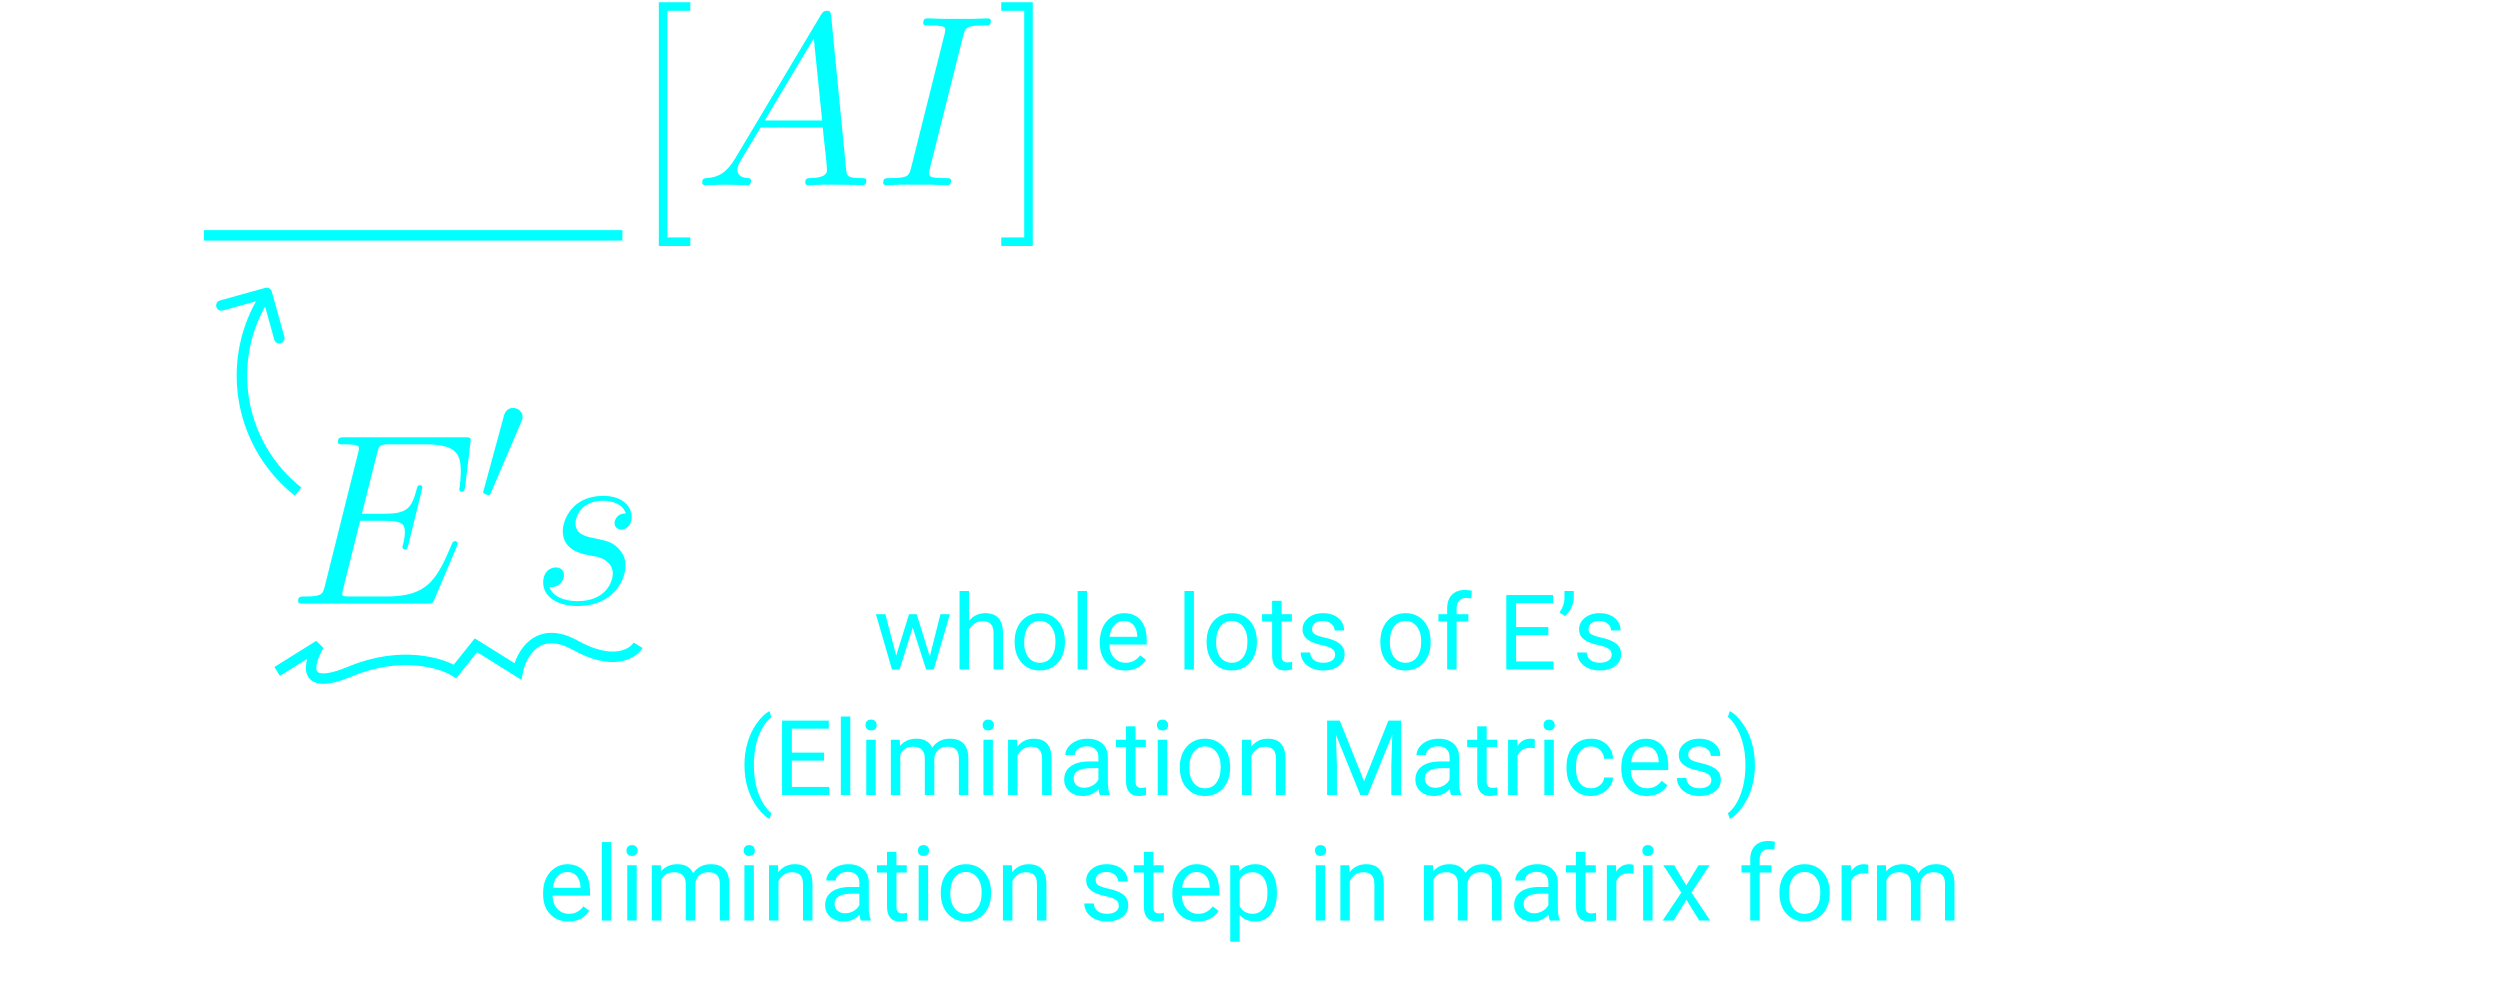<svg width="478" height="188" viewBox="0 0 236 94" fill="none" xmlns="http://www.w3.org/2000/svg">
<path d="M42.153 52.286C42.177 52.216 42.247 52.052 42.247 51.959C42.247 51.842 42.153 51.725 42.013 51.725C41.92 51.725 41.873 51.749 41.803 51.819C41.756 51.842 41.756 51.889 41.546 52.356C40.169 55.624 39.165 57.025 35.429 57.025H32.02C31.693 57.025 31.646 57.025 31.506 57.002C31.25 56.979 31.226 56.932 31.226 56.745C31.226 56.582 31.273 56.442 31.32 56.232L32.931 49.787H35.242C37.063 49.787 37.203 50.184 37.203 50.885C37.203 51.118 37.203 51.328 37.04 52.029C36.993 52.122 36.97 52.216 36.97 52.286C36.97 52.449 37.087 52.519 37.227 52.519C37.437 52.519 37.46 52.356 37.554 52.029L38.885 46.612C38.885 46.495 38.791 46.379 38.651 46.379C38.441 46.379 38.417 46.472 38.324 46.799C37.857 48.597 37.39 49.11 35.312 49.11H33.094L34.542 43.367C34.752 42.549 34.798 42.479 35.756 42.479H39.095C41.967 42.479 42.55 43.25 42.55 45.024C42.55 45.048 42.55 45.701 42.457 46.472C42.434 46.565 42.41 46.705 42.41 46.752C42.41 46.939 42.527 47.009 42.667 47.009C42.83 47.009 42.924 46.916 42.971 46.495L43.461 42.409C43.461 42.339 43.508 42.106 43.508 42.059C43.508 41.802 43.297 41.802 42.877 41.802H31.483C31.039 41.802 30.806 41.802 30.806 42.222C30.806 42.479 30.969 42.479 31.366 42.479C32.814 42.479 32.814 42.643 32.814 42.9C32.814 43.016 32.791 43.11 32.72 43.367L29.568 55.975C29.358 56.792 29.311 57.025 27.677 57.025C27.233 57.025 27 57.025 27 57.446C27 57.703 27.14 57.703 27.607 57.703H39.328C39.842 57.703 39.865 57.679 40.029 57.306L42.153 52.286Z" fill="#00FFFF"/>
<path d="M48.32 40.362C48.401 40.167 48.466 40.021 48.466 39.859C48.466 39.389 48.044 39 47.542 39C47.088 39 46.796 39.308 46.682 39.73L44.753 46.814C44.753 46.846 44.688 47.025 44.688 47.041C44.688 47.219 45.11 47.333 45.24 47.333C45.337 47.333 45.353 47.284 45.45 47.073L48.32 40.362Z" fill="#00FFFF"/>
<path d="M54.562 53.033C54.959 53.103 55.59 53.243 55.73 53.266C56.033 53.36 57.084 53.733 57.084 54.854C57.084 55.578 56.43 57.469 53.722 57.469C53.231 57.469 51.48 57.399 51.013 56.115C51.947 56.232 52.414 55.508 52.414 54.994C52.414 54.504 52.087 54.247 51.62 54.247C51.107 54.247 50.43 54.644 50.43 55.694C50.43 57.072 51.831 57.936 53.699 57.936C57.248 57.936 58.298 55.321 58.298 54.107C58.298 53.757 58.298 53.103 57.551 52.356C56.967 51.795 56.407 51.679 55.146 51.422C54.516 51.282 53.512 51.072 53.512 50.021C53.512 49.554 53.932 47.873 56.15 47.873C57.131 47.873 58.088 48.246 58.322 49.087C57.294 49.087 57.248 49.974 57.248 49.998C57.248 50.488 57.691 50.628 57.901 50.628C58.228 50.628 58.882 50.371 58.882 49.39C58.882 48.41 57.995 47.406 56.173 47.406C53.115 47.406 52.298 49.811 52.298 50.768C52.298 52.542 54.025 52.916 54.562 53.033Z" fill="#00FFFF"/>
<path d="M64.495 23.516V22.699H62.301V1.032H64.495V0.214H61.483V23.516H64.495Z" fill="#00FFFF"/>
<path d="M68.806 15.111C67.989 16.488 67.195 16.955 66.075 17.025C65.818 17.049 65.631 17.049 65.631 17.469C65.631 17.609 65.748 17.703 65.911 17.703C66.331 17.703 67.382 17.656 67.802 17.656C68.479 17.656 69.227 17.703 69.88 17.703C70.02 17.703 70.301 17.703 70.301 17.259C70.301 17.049 70.114 17.025 69.974 17.025C69.437 16.979 68.993 16.792 68.993 16.232C68.993 15.905 69.133 15.648 69.437 15.134L71.211 12.192H77.165C77.188 12.402 77.188 12.589 77.212 12.799C77.282 13.406 77.562 15.835 77.562 16.278C77.562 16.979 76.371 17.025 75.998 17.025C75.741 17.025 75.484 17.025 75.484 17.446C75.484 17.703 75.694 17.703 75.834 17.703C76.231 17.703 76.698 17.656 77.095 17.656H78.426C79.85 17.656 80.877 17.703 80.901 17.703C81.064 17.703 81.321 17.703 81.321 17.259C81.321 17.025 81.111 17.025 80.761 17.025C79.477 17.025 79.453 16.815 79.383 16.115L77.959 1.545C77.912 1.078 77.819 1.032 77.562 1.032C77.329 1.032 77.188 1.078 76.978 1.429L68.806 15.111ZM71.608 11.515L76.301 3.67L77.095 11.515H71.608Z" fill="#00FFFF"/>
<path d="M90.568 3.483C90.778 2.666 90.825 2.433 92.529 2.433C93.043 2.433 93.229 2.433 93.229 1.989C93.229 1.755 92.972 1.755 92.903 1.755C92.482 1.755 91.969 1.802 91.548 1.802H88.676C88.209 1.802 87.672 1.755 87.205 1.755C87.019 1.755 86.762 1.755 86.762 2.199C86.762 2.433 86.949 2.433 87.416 2.433C88.863 2.433 88.863 2.619 88.863 2.876C88.863 3.04 88.817 3.18 88.77 3.39L85.618 15.975C85.408 16.792 85.361 17.025 83.656 17.025C83.143 17.025 82.933 17.025 82.933 17.469C82.933 17.703 83.166 17.703 83.283 17.703C83.703 17.703 84.217 17.656 84.637 17.656H87.509C87.976 17.656 88.49 17.703 88.957 17.703C89.143 17.703 89.424 17.703 89.424 17.282C89.424 17.025 89.283 17.025 88.77 17.025C87.322 17.025 87.322 16.839 87.322 16.558C87.322 16.512 87.322 16.395 87.416 16.021L90.568 3.483Z" fill="#00FFFF"/>
<path d="M97.233 0.214H94.221V1.032H96.415V22.699H94.221V23.516H97.233V0.214Z" fill="#00FFFF"/>
<path d="M25 64.188L29 61.688C28 63.355 27.2 66.188 32 64.188C36.8 62.188 40.667 63.355 42 64.188L44 61.688L48 64.188C48.333 62.521 49.9 59.688 53.5 61.688C57.1 63.688 59 62.521 59.5 61.688" stroke="#00FFFF"/>
<path d="M23.456 28.963L23.021 28.717L23.021 28.717L23.456 28.963ZM24.482 27.866C24.408 27.6 24.133 27.444 23.867 27.518L19.531 28.723C19.265 28.797 19.109 29.072 19.183 29.338C19.257 29.604 19.532 29.76 19.799 29.686L23.653 28.616L24.723 32.47C24.797 32.736 25.073 32.892 25.339 32.818C25.605 32.744 25.761 32.468 25.687 32.202L24.482 27.866ZM23.892 29.209L24.436 28.246L23.565 27.754L23.021 28.717L23.892 29.209ZM27.31 46.608C22.037 42.444 20.585 35.058 23.892 29.209L23.021 28.717C19.472 34.995 21.03 42.924 26.691 47.392L27.31 46.608Z" fill="#00FFFF"/>
<line x1="18" y1="22.5" x2="58" y2="22.5" stroke="#00FFFF"/>
<path d="M87.39 62.755L88.405 58.717H89.309L87.77 64H87.038L85.754 59.996L84.504 64H83.772L82.238 58.717H83.137L84.177 62.672L85.407 58.717H86.135L87.39 62.755ZM91.135 59.356C91.535 58.865 92.056 58.619 92.697 58.619C93.814 58.619 94.377 59.249 94.387 60.509V64H93.483V60.504C93.48 60.123 93.392 59.842 93.22 59.659C93.05 59.477 92.785 59.386 92.424 59.386C92.131 59.386 91.874 59.464 91.652 59.62C91.431 59.776 91.258 59.981 91.135 60.235V64H90.231V56.5H91.135V59.356ZM95.5 61.31C95.5 60.792 95.601 60.327 95.803 59.913C96.008 59.5 96.291 59.181 96.652 58.956C97.017 58.731 97.432 58.619 97.897 58.619C98.617 58.619 99.198 58.868 99.641 59.366C100.087 59.864 100.31 60.527 100.31 61.353V61.417C100.31 61.931 100.21 62.394 100.012 62.804C99.816 63.211 99.535 63.528 99.167 63.756C98.802 63.984 98.382 64.098 97.907 64.098C97.191 64.098 96.61 63.849 96.164 63.351C95.721 62.852 95.5 62.193 95.5 61.373V61.31ZM96.408 61.417C96.408 62.003 96.543 62.473 96.814 62.828C97.087 63.183 97.451 63.36 97.907 63.36C98.366 63.36 98.731 63.181 99.001 62.823C99.271 62.462 99.406 61.957 99.406 61.31C99.406 60.73 99.268 60.261 98.991 59.903C98.718 59.542 98.353 59.361 97.897 59.361C97.451 59.361 97.092 59.539 96.818 59.894C96.545 60.248 96.408 60.756 96.408 61.417ZM102.424 64H101.521V56.5H102.424V64ZM106.066 64.098C105.35 64.098 104.768 63.863 104.318 63.395C103.869 62.922 103.645 62.293 103.645 61.505V61.339C103.645 60.815 103.744 60.348 103.942 59.938C104.144 59.524 104.424 59.202 104.782 58.971C105.144 58.736 105.534 58.619 105.954 58.619C106.641 58.619 107.175 58.845 107.556 59.298C107.937 59.75 108.127 60.398 108.127 61.241V61.617H104.548C104.561 62.138 104.712 62.56 105.002 62.882C105.295 63.201 105.666 63.36 106.115 63.36C106.434 63.36 106.704 63.295 106.926 63.165C107.147 63.035 107.341 62.862 107.507 62.648L108.059 63.077C107.616 63.758 106.952 64.098 106.066 64.098ZM105.954 59.361C105.59 59.361 105.284 59.495 105.036 59.762C104.789 60.025 104.636 60.397 104.577 60.875H107.224V60.807C107.198 60.348 107.074 59.993 106.853 59.742C106.631 59.488 106.332 59.361 105.954 59.361ZM112.639 64H111.735V56.5H112.639V64ZM113.85 61.31C113.85 60.792 113.951 60.327 114.152 59.913C114.357 59.5 114.641 59.181 115.002 58.956C115.367 58.731 115.782 58.619 116.247 58.619C116.966 58.619 117.548 58.868 117.99 59.366C118.436 59.864 118.659 60.527 118.659 61.353V61.417C118.659 61.931 118.56 62.394 118.361 62.804C118.166 63.211 117.884 63.528 117.517 63.756C117.152 63.984 116.732 64.098 116.257 64.098C115.541 64.098 114.96 63.849 114.514 63.351C114.071 62.852 113.85 62.193 113.85 61.373V61.31ZM114.758 61.417C114.758 62.003 114.893 62.473 115.163 62.828C115.437 63.183 115.801 63.36 116.257 63.36C116.716 63.36 117.08 63.181 117.351 62.823C117.621 62.462 117.756 61.957 117.756 61.31C117.756 60.73 117.618 60.261 117.341 59.903C117.067 59.542 116.703 59.361 116.247 59.361C115.801 59.361 115.441 59.539 115.168 59.894C114.895 60.248 114.758 60.756 114.758 61.417ZM121.018 57.438V58.717H122.004V59.415H121.018V62.691C121.018 62.903 121.062 63.062 121.149 63.17C121.237 63.274 121.387 63.326 121.599 63.326C121.703 63.326 121.846 63.307 122.028 63.268V64C121.791 64.065 121.56 64.098 121.335 64.098C120.931 64.098 120.627 63.976 120.422 63.731C120.217 63.487 120.114 63.141 120.114 62.691V59.415H119.152V58.717H120.114V57.438H121.018ZM126.14 62.599C126.14 62.355 126.047 62.166 125.861 62.032C125.679 61.895 125.358 61.778 124.899 61.681C124.444 61.583 124.081 61.466 123.811 61.329C123.544 61.192 123.345 61.03 123.215 60.841C123.088 60.652 123.024 60.427 123.024 60.167C123.024 59.734 123.207 59.368 123.571 59.068C123.939 58.769 124.408 58.619 124.978 58.619C125.576 58.619 126.062 58.774 126.433 59.083C126.807 59.392 126.994 59.788 126.994 60.27H126.086C126.086 60.022 125.98 59.809 125.769 59.63C125.56 59.451 125.297 59.361 124.978 59.361C124.649 59.361 124.392 59.433 124.206 59.576C124.021 59.719 123.928 59.907 123.928 60.138C123.928 60.356 124.014 60.52 124.187 60.631C124.359 60.742 124.67 60.847 125.119 60.948C125.572 61.049 125.938 61.17 126.218 61.31C126.498 61.45 126.704 61.619 126.838 61.817C126.975 62.013 127.043 62.252 127.043 62.535C127.043 63.007 126.854 63.386 126.477 63.673C126.099 63.956 125.609 64.098 125.007 64.098C124.584 64.098 124.209 64.023 123.884 63.873C123.558 63.723 123.303 63.515 123.117 63.248C122.935 62.978 122.844 62.687 122.844 62.374H123.747C123.763 62.677 123.884 62.918 124.108 63.097C124.336 63.273 124.636 63.36 125.007 63.36C125.349 63.36 125.622 63.292 125.827 63.155C126.035 63.015 126.14 62.83 126.14 62.599ZM130.461 61.31C130.461 60.792 130.562 60.327 130.764 59.913C130.969 59.5 131.252 59.181 131.613 58.956C131.978 58.731 132.393 58.619 132.858 58.619C133.578 58.619 134.159 58.868 134.602 59.366C135.048 59.864 135.271 60.527 135.271 61.353V61.417C135.271 61.931 135.171 62.394 134.973 62.804C134.777 63.211 134.496 63.528 134.128 63.756C133.763 63.984 133.343 64.098 132.868 64.098C132.152 64.098 131.571 63.849 131.125 63.351C130.682 62.852 130.461 62.193 130.461 61.373V61.31ZM131.369 61.417C131.369 62.003 131.504 62.473 131.774 62.828C132.048 63.183 132.412 63.36 132.868 63.36C133.327 63.36 133.692 63.181 133.962 62.823C134.232 62.462 134.367 61.957 134.367 61.31C134.367 60.73 134.229 60.261 133.952 59.903C133.679 59.542 133.314 59.361 132.858 59.361C132.412 59.361 132.053 59.539 131.779 59.894C131.506 60.248 131.369 60.756 131.369 61.417ZM136.848 64V59.415H136.013V58.717H136.848V58.175C136.848 57.608 136.999 57.171 137.302 56.861C137.604 56.552 138.033 56.398 138.586 56.398C138.794 56.398 139.001 56.425 139.206 56.48L139.157 57.213C139.004 57.184 138.841 57.169 138.669 57.169C138.376 57.169 138.15 57.255 137.99 57.428C137.831 57.597 137.751 57.841 137.751 58.16V58.717H138.879V59.415H137.751V64H136.848ZM146.521 60.714H143.439V63.233H147.019V64H142.502V56.891H146.97V57.662H143.439V59.947H146.521V60.714ZM148.107 58.893L147.595 58.541C147.897 58.118 148.054 57.672 148.063 57.203V56.5H148.957V57.135C148.954 57.46 148.872 57.786 148.713 58.111C148.557 58.434 148.355 58.694 148.107 58.893ZM152.575 62.599C152.575 62.355 152.482 62.166 152.297 62.032C152.115 61.895 151.794 61.778 151.335 61.681C150.879 61.583 150.516 61.466 150.246 61.329C149.979 61.192 149.781 61.03 149.65 60.841C149.523 60.652 149.46 60.427 149.46 60.167C149.46 59.734 149.642 59.368 150.007 59.068C150.375 58.769 150.843 58.619 151.413 58.619C152.012 58.619 152.497 58.774 152.868 59.083C153.243 59.392 153.43 59.788 153.43 60.27H152.521C152.521 60.022 152.416 59.809 152.204 59.63C151.996 59.451 151.732 59.361 151.413 59.361C151.084 59.361 150.827 59.433 150.642 59.576C150.456 59.719 150.363 59.907 150.363 60.138C150.363 60.356 150.45 60.52 150.622 60.631C150.795 60.742 151.105 60.847 151.555 60.948C152.007 61.049 152.373 61.17 152.653 61.31C152.933 61.45 153.14 61.619 153.273 61.817C153.41 62.013 153.479 62.252 153.479 62.535C153.479 63.007 153.29 63.386 152.912 63.673C152.535 63.956 152.045 64.098 151.442 64.098C151.019 64.098 150.645 64.023 150.319 63.873C149.994 63.723 149.738 63.515 149.553 63.248C149.37 62.978 149.279 62.687 149.279 62.374H150.183C150.199 62.677 150.319 62.918 150.544 63.097C150.772 63.273 151.071 63.36 151.442 63.36C151.784 63.36 152.058 63.292 152.263 63.155C152.471 63.015 152.575 62.83 152.575 62.599ZM69.67 73.114C69.67 72.379 69.768 71.672 69.963 70.995C70.162 70.318 70.456 69.703 70.847 69.149C71.237 68.596 71.643 68.205 72.062 67.978L72.248 68.573C71.773 68.938 71.382 69.495 71.076 70.243C70.773 70.992 70.607 71.83 70.578 72.758L70.573 73.173C70.573 74.429 70.803 75.52 71.262 76.444C71.538 76.998 71.867 77.431 72.248 77.743L72.062 78.295C71.63 78.054 71.216 77.65 70.822 77.084C70.054 75.977 69.67 74.654 69.67 73.114ZM77.282 72.714H74.201V75.233H77.78V76H73.264V68.891H77.731V69.662H74.201V71.947H77.282V72.714ZM79.787 76H78.884V68.5H79.787V76ZM82.219 76H81.315V70.717H82.219V76ZM81.242 69.315C81.242 69.169 81.286 69.045 81.374 68.944C81.465 68.843 81.599 68.793 81.774 68.793C81.95 68.793 82.084 68.843 82.175 68.944C82.266 69.045 82.311 69.169 82.311 69.315C82.311 69.462 82.266 69.584 82.175 69.682C82.084 69.779 81.95 69.828 81.774 69.828C81.599 69.828 81.465 69.779 81.374 69.682C81.286 69.584 81.242 69.462 81.242 69.315ZM84.519 70.717L84.543 71.303C84.93 70.847 85.453 70.619 86.11 70.619C86.849 70.619 87.352 70.902 87.619 71.469C87.795 71.215 88.023 71.01 88.303 70.853C88.586 70.697 88.92 70.619 89.304 70.619C90.463 70.619 91.052 71.233 91.071 72.46V76H90.168V72.514C90.168 72.136 90.082 71.855 89.909 71.669C89.737 71.48 89.447 71.386 89.04 71.386C88.705 71.386 88.426 71.487 88.205 71.689C87.984 71.887 87.855 72.156 87.819 72.494V76H86.911V72.538C86.911 71.77 86.535 71.386 85.783 71.386C85.191 71.386 84.785 71.638 84.567 72.143V76H83.664V70.717H84.519ZM93.42 76H92.517V70.717H93.42V76ZM92.443 69.315C92.443 69.169 92.487 69.045 92.575 68.944C92.666 68.843 92.8 68.793 92.976 68.793C93.151 68.793 93.285 68.843 93.376 68.944C93.467 69.045 93.513 69.169 93.513 69.315C93.513 69.462 93.467 69.584 93.376 69.682C93.285 69.779 93.151 69.828 92.976 69.828C92.8 69.828 92.666 69.779 92.575 69.682C92.487 69.584 92.443 69.462 92.443 69.315ZM95.725 70.717L95.754 71.381C96.158 70.873 96.685 70.619 97.336 70.619C98.453 70.619 99.016 71.249 99.025 72.509V76H98.122V72.504C98.119 72.123 98.031 71.841 97.858 71.659C97.689 71.477 97.424 71.386 97.062 71.386C96.769 71.386 96.512 71.464 96.291 71.62C96.07 71.776 95.897 71.981 95.773 72.235V76H94.87V70.717H95.725ZM103.649 76C103.597 75.896 103.555 75.71 103.522 75.443C103.103 75.88 102.601 76.098 102.019 76.098C101.498 76.098 101.07 75.951 100.734 75.658C100.402 75.362 100.236 74.988 100.236 74.535C100.236 73.985 100.445 73.559 100.861 73.256C101.281 72.95 101.87 72.797 102.629 72.797H103.508V72.382C103.508 72.066 103.413 71.815 103.225 71.63C103.036 71.441 102.757 71.347 102.39 71.347C102.067 71.347 101.797 71.428 101.579 71.591C101.361 71.754 101.252 71.951 101.252 72.182H100.344C100.344 71.918 100.437 71.664 100.622 71.42C100.811 71.172 101.065 70.977 101.384 70.834C101.706 70.691 102.059 70.619 102.443 70.619C103.052 70.619 103.529 70.772 103.874 71.078C104.219 71.381 104.398 71.799 104.411 72.333V74.765C104.411 75.25 104.473 75.635 104.597 75.922V76H103.649ZM102.15 75.311C102.434 75.311 102.702 75.238 102.956 75.092C103.21 74.945 103.394 74.755 103.508 74.52V73.436H102.8C101.693 73.436 101.14 73.76 101.14 74.408C101.14 74.691 101.234 74.913 101.423 75.072C101.612 75.232 101.854 75.311 102.15 75.311ZM107.053 69.438V70.717H108.039V71.415H107.053V74.691C107.053 74.903 107.097 75.062 107.185 75.17C107.272 75.274 107.422 75.326 107.634 75.326C107.738 75.326 107.881 75.307 108.063 75.268V76C107.826 76.065 107.595 76.098 107.37 76.098C106.966 76.098 106.662 75.976 106.457 75.731C106.252 75.487 106.149 75.141 106.149 74.691V71.415H105.188V70.717H106.149V69.438H107.053ZM110.08 76H109.177V70.717H110.08V76ZM109.104 69.315C109.104 69.169 109.147 69.045 109.235 68.944C109.326 68.843 109.46 68.793 109.636 68.793C109.812 68.793 109.945 68.843 110.036 68.944C110.127 69.045 110.173 69.169 110.173 69.315C110.173 69.462 110.127 69.584 110.036 69.682C109.945 69.779 109.812 69.828 109.636 69.828C109.46 69.828 109.326 69.779 109.235 69.682C109.147 69.584 109.104 69.462 109.104 69.315ZM111.291 73.31C111.291 72.792 111.392 72.326 111.594 71.913C111.799 71.5 112.082 71.181 112.443 70.956C112.808 70.731 113.223 70.619 113.688 70.619C114.408 70.619 114.989 70.868 115.432 71.366C115.878 71.864 116.101 72.527 116.101 73.353V73.417C116.101 73.931 116.001 74.394 115.803 74.804C115.607 75.211 115.326 75.528 114.958 75.756C114.593 75.984 114.174 76.098 113.698 76.098C112.982 76.098 112.401 75.849 111.955 75.351C111.512 74.853 111.291 74.193 111.291 73.373V73.31ZM112.199 73.417C112.199 74.003 112.334 74.473 112.604 74.828C112.878 75.183 113.243 75.36 113.698 75.36C114.157 75.36 114.522 75.181 114.792 74.823C115.062 74.462 115.197 73.957 115.197 73.31C115.197 72.73 115.059 72.261 114.782 71.903C114.509 71.542 114.144 71.361 113.688 71.361C113.243 71.361 112.883 71.539 112.609 71.894C112.336 72.248 112.199 72.756 112.199 73.417ZM118.088 70.717L118.117 71.381C118.521 70.873 119.048 70.619 119.699 70.619C120.816 70.619 121.379 71.249 121.389 72.509V76H120.485V72.504C120.482 72.123 120.394 71.841 120.222 71.659C120.052 71.477 119.787 71.386 119.426 71.386C119.133 71.386 118.876 71.464 118.654 71.62C118.433 71.776 118.26 71.981 118.137 72.235V76H117.233V70.717H118.088ZM126.584 68.891L128.908 74.691L131.232 68.891H132.448V76H131.511V73.231L131.599 70.243L129.265 76H128.547L126.218 70.258L126.311 73.231V76H125.373V68.891H126.584ZM137.224 76C137.172 75.896 137.129 75.71 137.097 75.443C136.677 75.88 136.175 76.098 135.593 76.098C135.072 76.098 134.644 75.951 134.309 75.658C133.977 75.362 133.811 74.988 133.811 74.535C133.811 73.985 134.019 73.559 134.436 73.256C134.855 72.95 135.445 72.797 136.203 72.797H137.082V72.382C137.082 72.066 136.988 71.815 136.799 71.63C136.61 71.441 136.332 71.347 135.964 71.347C135.642 71.347 135.371 71.428 135.153 71.591C134.935 71.754 134.826 71.951 134.826 72.182H133.918C133.918 71.918 134.011 71.664 134.196 71.42C134.385 71.172 134.639 70.977 134.958 70.834C135.28 70.691 135.633 70.619 136.018 70.619C136.626 70.619 137.103 70.772 137.448 71.078C137.793 71.381 137.972 71.799 137.985 72.333V74.765C137.985 75.25 138.047 75.635 138.171 75.922V76H137.224ZM135.725 75.311C136.008 75.311 136.276 75.238 136.53 75.092C136.784 74.945 136.968 74.755 137.082 74.52V73.436H136.374C135.267 73.436 134.714 73.76 134.714 74.408C134.714 74.691 134.808 74.913 134.997 75.072C135.186 75.232 135.428 75.311 135.725 75.311ZM140.627 69.438V70.717H141.613V71.415H140.627V74.691C140.627 74.903 140.671 75.062 140.759 75.17C140.847 75.274 140.996 75.326 141.208 75.326C141.312 75.326 141.455 75.307 141.638 75.268V76C141.4 76.065 141.169 76.098 140.944 76.098C140.541 76.098 140.236 75.976 140.031 75.731C139.826 75.487 139.724 75.141 139.724 74.691V71.415H138.762V70.717H139.724V69.438H140.627ZM145.227 71.527C145.09 71.505 144.942 71.493 144.782 71.493C144.19 71.493 143.788 71.745 143.576 72.25V76H142.673V70.717H143.552L143.566 71.327C143.863 70.855 144.283 70.619 144.826 70.619C145.002 70.619 145.135 70.642 145.227 70.688V71.527ZM147.043 76H146.14V70.717H147.043V76ZM146.066 69.315C146.066 69.169 146.11 69.045 146.198 68.944C146.289 68.843 146.423 68.793 146.599 68.793C146.774 68.793 146.908 68.843 146.999 68.944C147.09 69.045 147.136 69.169 147.136 69.315C147.136 69.462 147.09 69.584 146.999 69.682C146.908 69.779 146.774 69.828 146.599 69.828C146.423 69.828 146.289 69.779 146.198 69.682C146.11 69.584 146.066 69.462 146.066 69.315ZM150.612 75.36C150.935 75.36 151.216 75.263 151.457 75.067C151.698 74.872 151.831 74.628 151.857 74.335H152.712C152.696 74.638 152.591 74.926 152.399 75.199C152.207 75.473 151.95 75.691 151.628 75.853C151.309 76.016 150.97 76.098 150.612 76.098C149.893 76.098 149.32 75.858 148.894 75.38C148.47 74.898 148.259 74.241 148.259 73.407V73.256C148.259 72.742 148.353 72.284 148.542 71.884C148.731 71.483 149.001 71.172 149.353 70.951C149.707 70.73 150.126 70.619 150.607 70.619C151.2 70.619 151.691 70.796 152.082 71.151C152.476 71.506 152.686 71.967 152.712 72.533H151.857C151.831 72.191 151.701 71.912 151.467 71.693C151.236 71.472 150.949 71.361 150.607 71.361C150.148 71.361 149.792 71.527 149.538 71.859C149.287 72.188 149.162 72.665 149.162 73.29V73.461C149.162 74.07 149.287 74.538 149.538 74.867C149.789 75.196 150.147 75.36 150.612 75.36ZM155.92 76.098C155.204 76.098 154.621 75.863 154.172 75.394C153.723 74.922 153.498 74.293 153.498 73.505V73.339C153.498 72.815 153.597 72.348 153.796 71.938C153.998 71.524 154.278 71.202 154.636 70.971C154.997 70.736 155.388 70.619 155.808 70.619C156.494 70.619 157.028 70.845 157.409 71.298C157.79 71.75 157.98 72.398 157.98 73.241V73.617H154.401C154.414 74.138 154.566 74.56 154.855 74.882C155.148 75.201 155.52 75.36 155.969 75.36C156.288 75.36 156.558 75.295 156.779 75.165C157.001 75.035 157.194 74.862 157.36 74.647L157.912 75.077C157.469 75.757 156.805 76.098 155.92 76.098ZM155.808 71.361C155.443 71.361 155.137 71.495 154.89 71.762C154.642 72.025 154.489 72.397 154.431 72.875H157.077V72.807C157.051 72.348 156.927 71.993 156.706 71.742C156.485 71.488 156.185 71.361 155.808 71.361ZM162.106 74.599C162.106 74.355 162.014 74.166 161.828 74.032C161.646 73.895 161.325 73.778 160.866 73.681C160.41 73.583 160.048 73.466 159.777 73.329C159.51 73.192 159.312 73.03 159.182 72.841C159.055 72.652 158.991 72.427 158.991 72.167C158.991 71.734 159.174 71.368 159.538 71.068C159.906 70.769 160.375 70.619 160.944 70.619C161.543 70.619 162.028 70.774 162.399 71.083C162.774 71.392 162.961 71.788 162.961 72.269H162.053C162.053 72.022 161.947 71.809 161.735 71.63C161.527 71.451 161.263 71.361 160.944 71.361C160.616 71.361 160.358 71.433 160.173 71.576C159.987 71.719 159.895 71.907 159.895 72.138C159.895 72.356 159.981 72.52 160.153 72.631C160.326 72.742 160.637 72.847 161.086 72.948C161.538 73.049 161.905 73.17 162.185 73.31C162.465 73.45 162.671 73.619 162.805 73.817C162.941 74.013 163.01 74.252 163.01 74.535C163.01 75.007 162.821 75.386 162.443 75.673C162.066 75.956 161.576 76.098 160.974 76.098C160.55 76.098 160.176 76.023 159.851 75.873C159.525 75.723 159.27 75.515 159.084 75.248C158.902 74.978 158.811 74.686 158.811 74.374H159.714C159.73 74.677 159.851 74.918 160.075 75.097C160.303 75.272 160.603 75.36 160.974 75.36C161.315 75.36 161.589 75.292 161.794 75.155C162.002 75.015 162.106 74.83 162.106 74.599ZM166.271 73.163C166.271 73.889 166.175 74.586 165.983 75.253C165.795 75.917 165.503 76.531 165.109 77.094C164.719 77.657 164.309 78.057 163.879 78.295L163.688 77.743C164.19 77.359 164.592 76.763 164.895 75.956C165.201 75.145 165.357 74.247 165.363 73.261V73.105C165.363 72.421 165.292 71.786 165.148 71.2C165.005 70.611 164.805 70.084 164.548 69.618C164.294 69.153 164.007 68.79 163.688 68.529L163.879 67.978C164.309 68.215 164.717 68.612 165.104 69.169C165.495 69.726 165.786 70.339 165.979 71.01C166.174 71.68 166.271 72.398 166.271 73.163ZM52.844 88.098C52.128 88.098 51.545 87.863 51.096 87.394C50.647 86.922 50.422 86.293 50.422 85.505V85.339C50.422 84.815 50.521 84.348 50.72 83.938C50.922 83.524 51.202 83.202 51.56 82.971C51.921 82.736 52.312 82.619 52.731 82.619C53.418 82.619 53.952 82.845 54.333 83.298C54.714 83.75 54.904 84.398 54.904 85.241V85.617H51.325C51.338 86.138 51.49 86.56 51.779 86.882C52.072 87.201 52.443 87.36 52.893 87.36C53.212 87.36 53.482 87.295 53.703 87.165C53.925 87.035 54.118 86.862 54.284 86.647L54.836 87.077C54.393 87.757 53.729 88.098 52.844 88.098ZM52.731 83.361C52.367 83.361 52.061 83.495 51.813 83.762C51.566 84.025 51.413 84.397 51.355 84.875H54.001V84.807C53.975 84.348 53.851 83.993 53.63 83.742C53.408 83.488 53.109 83.361 52.731 83.361ZM56.935 88H56.032V80.5H56.935V88ZM59.367 88H58.464V82.717H59.367V88ZM58.391 81.315C58.391 81.169 58.435 81.045 58.523 80.944C58.614 80.843 58.747 80.793 58.923 80.793C59.099 80.793 59.232 80.843 59.323 80.944C59.414 81.045 59.46 81.169 59.46 81.315C59.46 81.462 59.414 81.584 59.323 81.682C59.232 81.779 59.099 81.828 58.923 81.828C58.747 81.828 58.614 81.779 58.523 81.682C58.435 81.584 58.391 81.462 58.391 81.315ZM61.667 82.717L61.691 83.303C62.079 82.847 62.601 82.619 63.259 82.619C63.998 82.619 64.501 82.902 64.768 83.469C64.943 83.215 65.171 83.01 65.451 82.853C65.734 82.697 66.068 82.619 66.452 82.619C67.611 82.619 68.2 83.233 68.22 84.46V88H67.316V84.514C67.316 84.136 67.23 83.855 67.058 83.669C66.885 83.48 66.595 83.386 66.189 83.386C65.853 83.386 65.575 83.487 65.353 83.689C65.132 83.887 65.004 84.156 64.968 84.494V88H64.06V84.538C64.06 83.77 63.684 83.386 62.932 83.386C62.339 83.386 61.934 83.638 61.716 84.143V88H60.812V82.717H61.667ZM70.568 88H69.665V82.717H70.568V88ZM69.592 81.315C69.592 81.169 69.636 81.045 69.724 80.944C69.815 80.843 69.948 80.793 70.124 80.793C70.3 80.793 70.433 80.843 70.524 80.944C70.616 81.045 70.661 81.169 70.661 81.315C70.661 81.462 70.616 81.584 70.524 81.682C70.433 81.779 70.3 81.828 70.124 81.828C69.948 81.828 69.815 81.779 69.724 81.682C69.636 81.584 69.592 81.462 69.592 81.315ZM72.873 82.717L72.902 83.381C73.306 82.873 73.833 82.619 74.484 82.619C75.601 82.619 76.164 83.249 76.174 84.509V88H75.27V84.504C75.267 84.123 75.179 83.841 75.007 83.659C74.838 83.477 74.572 83.386 74.211 83.386C73.918 83.386 73.661 83.464 73.439 83.62C73.218 83.776 73.046 83.981 72.922 84.235V88H72.019V82.717H72.873ZM80.798 88C80.746 87.896 80.704 87.71 80.671 87.443C80.251 87.88 79.75 88.098 79.167 88.098C78.646 88.098 78.218 87.951 77.883 87.658C77.551 87.362 77.385 86.988 77.385 86.535C77.385 85.985 77.593 85.559 78.01 85.256C78.43 84.95 79.019 84.797 79.777 84.797H80.656V84.382C80.656 84.066 80.562 83.815 80.373 83.63C80.184 83.441 79.906 83.347 79.538 83.347C79.216 83.347 78.946 83.428 78.728 83.591C78.509 83.754 78.4 83.951 78.4 84.182H77.492C77.492 83.918 77.585 83.664 77.77 83.42C77.959 83.172 78.213 82.977 78.532 82.834C78.855 82.691 79.208 82.619 79.592 82.619C80.201 82.619 80.677 82.772 81.022 83.078C81.368 83.381 81.546 83.799 81.56 84.333V86.765C81.56 87.25 81.621 87.635 81.745 87.922V88H80.798ZM79.299 87.311C79.582 87.311 79.851 87.238 80.105 87.092C80.358 86.945 80.542 86.755 80.656 86.52V85.436H79.948C78.841 85.436 78.288 85.76 78.288 86.408C78.288 86.691 78.382 86.913 78.571 87.072C78.76 87.232 79.003 87.311 79.299 87.311ZM84.201 81.438V82.717H85.188V83.415H84.201V86.691C84.201 86.903 84.245 87.062 84.333 87.17C84.421 87.274 84.571 87.326 84.782 87.326C84.886 87.326 85.03 87.307 85.212 87.268V88C84.974 88.065 84.743 88.098 84.519 88.098C84.115 88.098 83.811 87.976 83.606 87.731C83.4 87.487 83.298 87.141 83.298 86.691V83.415H82.336V82.717H83.298V81.438H84.201ZM87.228 88H86.325V82.717H87.228V88ZM86.252 81.315C86.252 81.169 86.296 81.045 86.384 80.944C86.475 80.843 86.608 80.793 86.784 80.793C86.96 80.793 87.093 80.843 87.185 80.944C87.276 81.045 87.321 81.169 87.321 81.315C87.321 81.462 87.276 81.584 87.185 81.682C87.093 81.779 86.96 81.828 86.784 81.828C86.608 81.828 86.475 81.779 86.384 81.682C86.296 81.584 86.252 81.462 86.252 81.315ZM88.439 85.31C88.439 84.792 88.54 84.326 88.742 83.913C88.947 83.5 89.231 83.181 89.592 82.956C89.956 82.731 90.371 82.619 90.837 82.619C91.556 82.619 92.137 82.868 92.58 83.366C93.026 83.864 93.249 84.527 93.249 85.353V85.417C93.249 85.931 93.15 86.394 92.951 86.804C92.756 87.211 92.474 87.528 92.106 87.756C91.742 87.984 91.322 88.098 90.847 88.098C90.13 88.098 89.549 87.849 89.103 87.351C88.661 86.853 88.439 86.193 88.439 85.373V85.31ZM89.348 85.417C89.348 86.003 89.483 86.473 89.753 86.828C90.026 87.183 90.391 87.36 90.847 87.36C91.306 87.36 91.67 87.181 91.94 86.823C92.211 86.462 92.346 85.957 92.346 85.31C92.346 84.73 92.207 84.261 91.931 83.903C91.657 83.542 91.293 83.361 90.837 83.361C90.391 83.361 90.031 83.539 89.758 83.894C89.484 84.248 89.348 84.756 89.348 85.417ZM95.236 82.717L95.266 83.381C95.669 82.873 96.197 82.619 96.848 82.619C97.964 82.619 98.527 83.249 98.537 84.509V88H97.634V84.504C97.63 84.123 97.543 83.841 97.37 83.659C97.201 83.477 96.936 83.386 96.574 83.386C96.281 83.386 96.024 83.464 95.803 83.62C95.581 83.776 95.409 83.981 95.285 84.235V88H94.382V82.717H95.236ZM105.456 86.599C105.456 86.355 105.363 86.166 105.178 86.032C104.995 85.895 104.675 85.778 104.216 85.681C103.76 85.583 103.397 85.466 103.127 85.329C102.86 85.192 102.661 85.03 102.531 84.841C102.404 84.652 102.341 84.427 102.341 84.167C102.341 83.734 102.523 83.368 102.888 83.068C103.256 82.769 103.724 82.619 104.294 82.619C104.893 82.619 105.378 82.774 105.749 83.083C106.123 83.392 106.311 83.788 106.311 84.269H105.402C105.402 84.022 105.297 83.809 105.085 83.63C104.877 83.451 104.613 83.361 104.294 83.361C103.965 83.361 103.708 83.433 103.522 83.576C103.337 83.719 103.244 83.907 103.244 84.138C103.244 84.356 103.33 84.52 103.503 84.631C103.675 84.742 103.986 84.847 104.436 84.948C104.888 85.049 105.254 85.17 105.534 85.31C105.814 85.45 106.021 85.619 106.154 85.817C106.291 86.013 106.359 86.252 106.359 86.535C106.359 87.007 106.171 87.386 105.793 87.673C105.415 87.956 104.925 88.098 104.323 88.098C103.9 88.098 103.526 88.023 103.2 87.873C102.875 87.723 102.619 87.515 102.434 87.248C102.251 86.978 102.16 86.686 102.16 86.374H103.063C103.08 86.677 103.2 86.918 103.425 87.097C103.653 87.272 103.952 87.36 104.323 87.36C104.665 87.36 104.938 87.292 105.144 87.155C105.352 87.015 105.456 86.83 105.456 86.599ZM108.762 81.438V82.717H109.748V83.415H108.762V86.691C108.762 86.903 108.806 87.062 108.894 87.17C108.981 87.274 109.131 87.326 109.343 87.326C109.447 87.326 109.59 87.307 109.772 87.268V88C109.535 88.065 109.304 88.098 109.079 88.098C108.675 88.098 108.371 87.976 108.166 87.731C107.961 87.487 107.858 87.141 107.858 86.691V83.415H106.896V82.717H107.858V81.438H108.762ZM113 88.098C112.284 88.098 111.701 87.863 111.252 87.394C110.803 86.922 110.578 86.293 110.578 85.505V85.339C110.578 84.815 110.677 84.348 110.876 83.938C111.078 83.524 111.358 83.202 111.716 82.971C112.077 82.736 112.468 82.619 112.888 82.619C113.575 82.619 114.108 82.845 114.489 83.298C114.87 83.75 115.061 84.398 115.061 85.241V85.617H111.481C111.494 86.138 111.646 86.56 111.936 86.882C112.229 87.201 112.6 87.36 113.049 87.36C113.368 87.36 113.638 87.295 113.859 87.165C114.081 87.035 114.274 86.862 114.44 86.647L114.992 87.077C114.549 87.757 113.885 88.098 113 88.098ZM112.888 83.361C112.523 83.361 112.217 83.495 111.97 83.762C111.722 84.025 111.569 84.397 111.511 84.875H114.157V84.807C114.131 84.348 114.007 83.993 113.786 83.742C113.565 83.488 113.265 83.361 112.888 83.361ZM120.573 85.417C120.573 86.221 120.389 86.869 120.021 87.36C119.654 87.852 119.156 88.098 118.527 88.098C117.886 88.098 117.382 87.894 117.014 87.487V90.031H116.11V82.717H116.936L116.979 83.303C117.347 82.847 117.858 82.619 118.513 82.619C119.147 82.619 119.649 82.858 120.017 83.337C120.388 83.815 120.573 84.481 120.573 85.334V85.417ZM119.67 85.314C119.67 84.719 119.543 84.248 119.289 83.903C119.035 83.558 118.687 83.386 118.244 83.386C117.697 83.386 117.287 83.628 117.014 84.113V86.638C117.284 87.12 117.697 87.36 118.254 87.36C118.687 87.36 119.03 87.189 119.284 86.848C119.541 86.503 119.67 85.992 119.67 85.314ZM125.188 88H124.284V82.717H125.188V88ZM124.211 81.315C124.211 81.169 124.255 81.045 124.343 80.944C124.434 80.843 124.567 80.793 124.743 80.793C124.919 80.793 125.052 80.843 125.144 80.944C125.235 81.045 125.28 81.169 125.28 81.315C125.28 81.462 125.235 81.584 125.144 81.682C125.052 81.779 124.919 81.828 124.743 81.828C124.567 81.828 124.434 81.779 124.343 81.682C124.255 81.584 124.211 81.462 124.211 81.315ZM127.492 82.717L127.521 83.381C127.925 82.873 128.452 82.619 129.104 82.619C130.22 82.619 130.783 83.249 130.793 84.509V88H129.89V84.504C129.886 84.123 129.799 83.841 129.626 83.659C129.457 83.477 129.191 83.386 128.83 83.386C128.537 83.386 128.28 83.464 128.059 83.62C127.837 83.776 127.665 83.981 127.541 84.235V88H126.638V82.717H127.492ZM135.485 82.717L135.51 83.303C135.897 82.847 136.42 82.619 137.077 82.619C137.816 82.619 138.319 82.902 138.586 83.469C138.762 83.215 138.99 83.01 139.27 82.853C139.553 82.697 139.886 82.619 140.271 82.619C141.429 82.619 142.019 83.233 142.038 84.46V88H141.135V84.514C141.135 84.136 141.049 83.855 140.876 83.669C140.703 83.48 140.414 83.386 140.007 83.386C139.672 83.386 139.393 83.487 139.172 83.689C138.951 83.887 138.822 84.156 138.786 84.494V88H137.878V84.538C137.878 83.77 137.502 83.386 136.75 83.386C136.158 83.386 135.752 83.638 135.534 84.143V88H134.631V82.717H135.485ZM146.667 88C146.615 87.896 146.573 87.71 146.54 87.443C146.12 87.88 145.619 88.098 145.036 88.098C144.515 88.098 144.087 87.951 143.752 87.658C143.42 87.362 143.254 86.988 143.254 86.535C143.254 85.985 143.462 85.559 143.879 85.256C144.299 84.95 144.888 84.797 145.646 84.797H146.525V84.382C146.525 84.066 146.431 83.815 146.242 83.63C146.053 83.441 145.775 83.347 145.407 83.347C145.085 83.347 144.815 83.428 144.597 83.591C144.379 83.754 144.27 83.951 144.27 84.182H143.361C143.361 83.918 143.454 83.664 143.64 83.42C143.828 83.172 144.082 82.977 144.401 82.834C144.724 82.691 145.077 82.619 145.461 82.619C146.07 82.619 146.547 82.772 146.892 83.078C147.237 83.381 147.416 83.799 147.429 84.333V86.765C147.429 87.25 147.491 87.635 147.614 87.922V88H146.667ZM145.168 87.311C145.451 87.311 145.72 87.238 145.974 87.092C146.228 86.945 146.411 86.755 146.525 86.52V85.436H145.817C144.711 85.436 144.157 85.76 144.157 86.408C144.157 86.691 144.252 86.913 144.44 87.072C144.629 87.232 144.872 87.311 145.168 87.311ZM150.07 81.438V82.717H151.057V83.415H150.07V86.691C150.07 86.903 150.114 87.062 150.202 87.17C150.29 87.274 150.44 87.326 150.651 87.326C150.756 87.326 150.899 87.307 151.081 87.268V88C150.843 88.065 150.612 88.098 150.388 88.098C149.984 88.098 149.68 87.976 149.475 87.731C149.27 87.487 149.167 87.141 149.167 86.691V83.415H148.205V82.717H149.167V81.438H150.07ZM154.67 83.527C154.533 83.505 154.385 83.493 154.226 83.493C153.633 83.493 153.231 83.745 153.02 84.25V88H152.116V82.717H152.995L153.01 83.327C153.306 82.855 153.726 82.619 154.27 82.619C154.445 82.619 154.579 82.642 154.67 82.688V83.527ZM156.486 88H155.583V82.717H156.486V88ZM155.51 81.315C155.51 81.169 155.554 81.045 155.642 80.944C155.733 80.843 155.866 80.793 156.042 80.793C156.218 80.793 156.351 80.843 156.442 80.944C156.534 81.045 156.579 81.169 156.579 81.315C156.579 81.462 156.534 81.584 156.442 81.682C156.351 81.779 156.218 81.828 156.042 81.828C155.866 81.828 155.733 81.779 155.642 81.682C155.554 81.584 155.51 81.462 155.51 81.315ZM159.709 84.645L160.881 82.717H161.936L160.207 85.329L161.989 88H160.944L159.724 86.022L158.503 88H157.453L159.235 85.329L157.507 82.717H158.552L159.709 84.645ZM165.822 88V83.415H164.987V82.717H165.822V82.175C165.822 81.608 165.974 81.171 166.276 80.861C166.579 80.552 167.007 80.397 167.561 80.397C167.769 80.397 167.976 80.425 168.181 80.481L168.132 81.213C167.979 81.184 167.816 81.169 167.644 81.169C167.351 81.169 167.124 81.255 166.965 81.428C166.805 81.597 166.726 81.841 166.726 82.16V82.717H167.854V83.415H166.726V88H165.822ZM168.615 85.31C168.615 84.792 168.716 84.326 168.918 83.913C169.123 83.5 169.406 83.181 169.768 82.956C170.132 82.731 170.547 82.619 171.013 82.619C171.732 82.619 172.313 82.868 172.756 83.366C173.202 83.864 173.425 84.527 173.425 85.353V85.417C173.425 85.931 173.326 86.394 173.127 86.804C172.932 87.211 172.65 87.528 172.282 87.756C171.918 87.984 171.498 88.098 171.022 88.098C170.306 88.098 169.725 87.849 169.279 87.351C168.837 86.853 168.615 86.193 168.615 85.373V85.31ZM169.523 85.417C169.523 86.003 169.659 86.473 169.929 86.828C170.202 87.183 170.567 87.36 171.022 87.36C171.481 87.36 171.846 87.181 172.116 86.823C172.386 86.462 172.521 85.957 172.521 85.31C172.521 84.73 172.383 84.261 172.106 83.903C171.833 83.542 171.468 83.361 171.013 83.361C170.567 83.361 170.207 83.539 169.934 83.894C169.66 84.248 169.523 84.756 169.523 85.417ZM177.111 83.527C176.975 83.505 176.826 83.493 176.667 83.493C176.075 83.493 175.673 83.745 175.461 84.25V88H174.558V82.717H175.437L175.451 83.327C175.747 82.855 176.167 82.619 176.711 82.619C176.887 82.619 177.02 82.642 177.111 82.688V83.527ZM178.796 82.717L178.82 83.303C179.208 82.847 179.73 82.619 180.388 82.619C181.127 82.619 181.63 82.902 181.896 83.469C182.072 83.215 182.3 83.01 182.58 82.853C182.863 82.697 183.197 82.619 183.581 82.619C184.74 82.619 185.329 83.233 185.349 84.46V88H184.445V84.514C184.445 84.136 184.359 83.855 184.187 83.669C184.014 83.48 183.724 83.386 183.317 83.386C182.982 83.386 182.704 83.487 182.482 83.689C182.261 83.887 182.132 84.156 182.097 84.494V88H181.188V84.538C181.188 83.77 180.812 83.386 180.061 83.386C179.468 83.386 179.063 83.638 178.845 84.143V88H177.941V82.717H178.796Z" fill="#00FFFF"/>
</svg>
